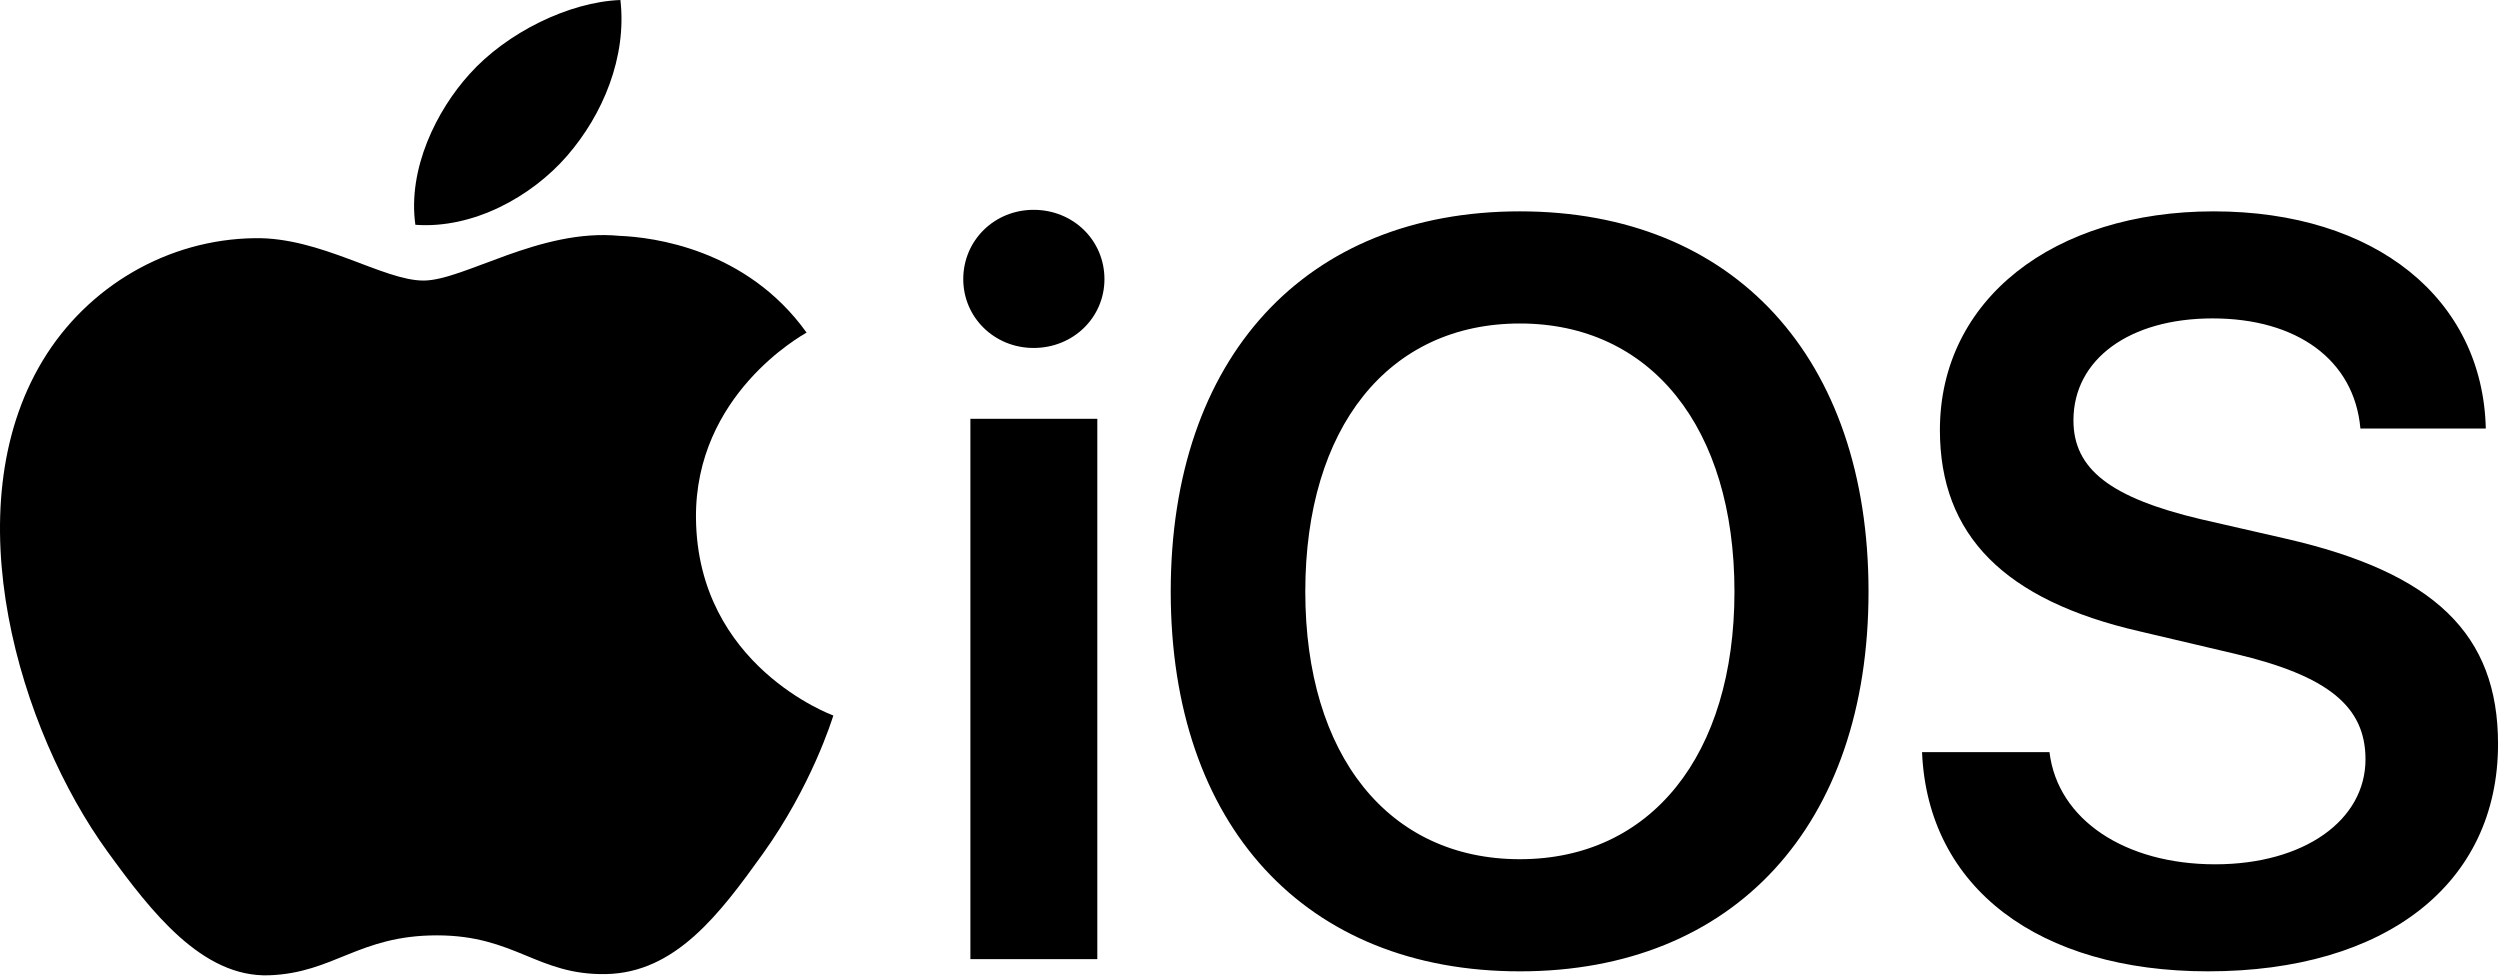 <svg width="417" height="163" viewBox="0 0 417 163" fill="none" xmlns="http://www.w3.org/2000/svg">
<g clip-path="url(#clip0_23_685)">
<path d="M161.862 159.978H183.032V69.858H161.862V159.978ZM172.404 58.04C179.036 58.04 184.222 52.939 184.222 46.563C184.222 40.101 179.036 35 172.404 35C165.858 35 160.672 40.101 160.672 46.563C160.672 52.939 165.858 58.04 172.404 58.04ZM253.516 35.254C217.723 35.254 195.277 59.655 195.277 98.68C195.277 137.704 217.721 162.02 253.516 162.02C289.223 162.02 311.669 137.704 311.669 98.68C311.669 59.655 289.225 35.254 253.516 35.254ZM253.516 53.959C275.365 53.959 289.308 71.303 289.308 98.679C289.308 125.97 275.365 143.315 253.516 143.315C231.581 143.315 217.723 125.971 217.723 98.679C217.723 71.303 231.581 53.959 253.516 53.959ZM320.599 125.461C321.535 148.077 340.069 162.019 368.295 162.019C397.967 162.019 416.672 147.396 416.672 124.1C416.672 105.821 406.129 95.534 381.219 89.838L367.106 86.607C352.057 83.037 345.851 78.276 345.851 70.114C345.851 59.911 355.203 53.11 369.061 53.11C383.089 53.11 392.696 59.996 393.716 71.474H414.631C414.121 49.879 396.267 35.255 369.232 35.255C342.535 35.255 323.576 49.963 323.576 71.729C323.576 89.243 334.288 100.125 356.902 105.312L372.801 109.053C388.274 112.709 394.565 117.81 394.565 126.652C394.565 136.854 384.278 144.166 369.486 144.166C354.522 144.166 343.216 136.769 341.855 125.461H320.601L320.599 125.461Z" fill="black"/>
</g>
<g clip-path="url(#clip1_23_685)">
<path d="M116.089 86.432C116.328 111.052 138.752 119.245 139 119.35C138.81 119.927 135.417 131.025 127.186 142.489C120.071 152.399 112.687 162.274 101.054 162.478C89.624 162.679 85.948 156.018 72.88 156.018C59.816 156.018 55.732 162.274 44.912 162.679C33.683 163.084 25.133 151.962 17.958 142.087C3.299 121.889 -7.904 85.012 7.138 60.119C14.611 47.757 27.966 39.929 42.462 39.728C53.488 39.528 63.895 46.798 70.636 46.798C77.372 46.798 90.019 38.055 103.315 39.339C108.881 39.56 124.505 41.481 134.537 55.477C133.729 55.954 115.895 65.849 116.089 86.432ZM94.606 25.976C100.568 19.099 104.58 9.525 103.485 0C94.893 0.329 84.502 5.457 78.338 12.33C72.815 18.417 67.977 28.159 69.283 37.496C78.86 38.202 88.645 32.857 94.606 25.976Z" fill="black"/>
</g>
<defs>
<clipPath id="clip0_23_685">
<rect width="257" height="128" fill="white" transform="translate(160 35)"/>
</clipPath>
<clipPath id="clip1_23_685">
<rect width="139" height="163" fill="white"/>
</clipPath>
</defs>
</svg>
